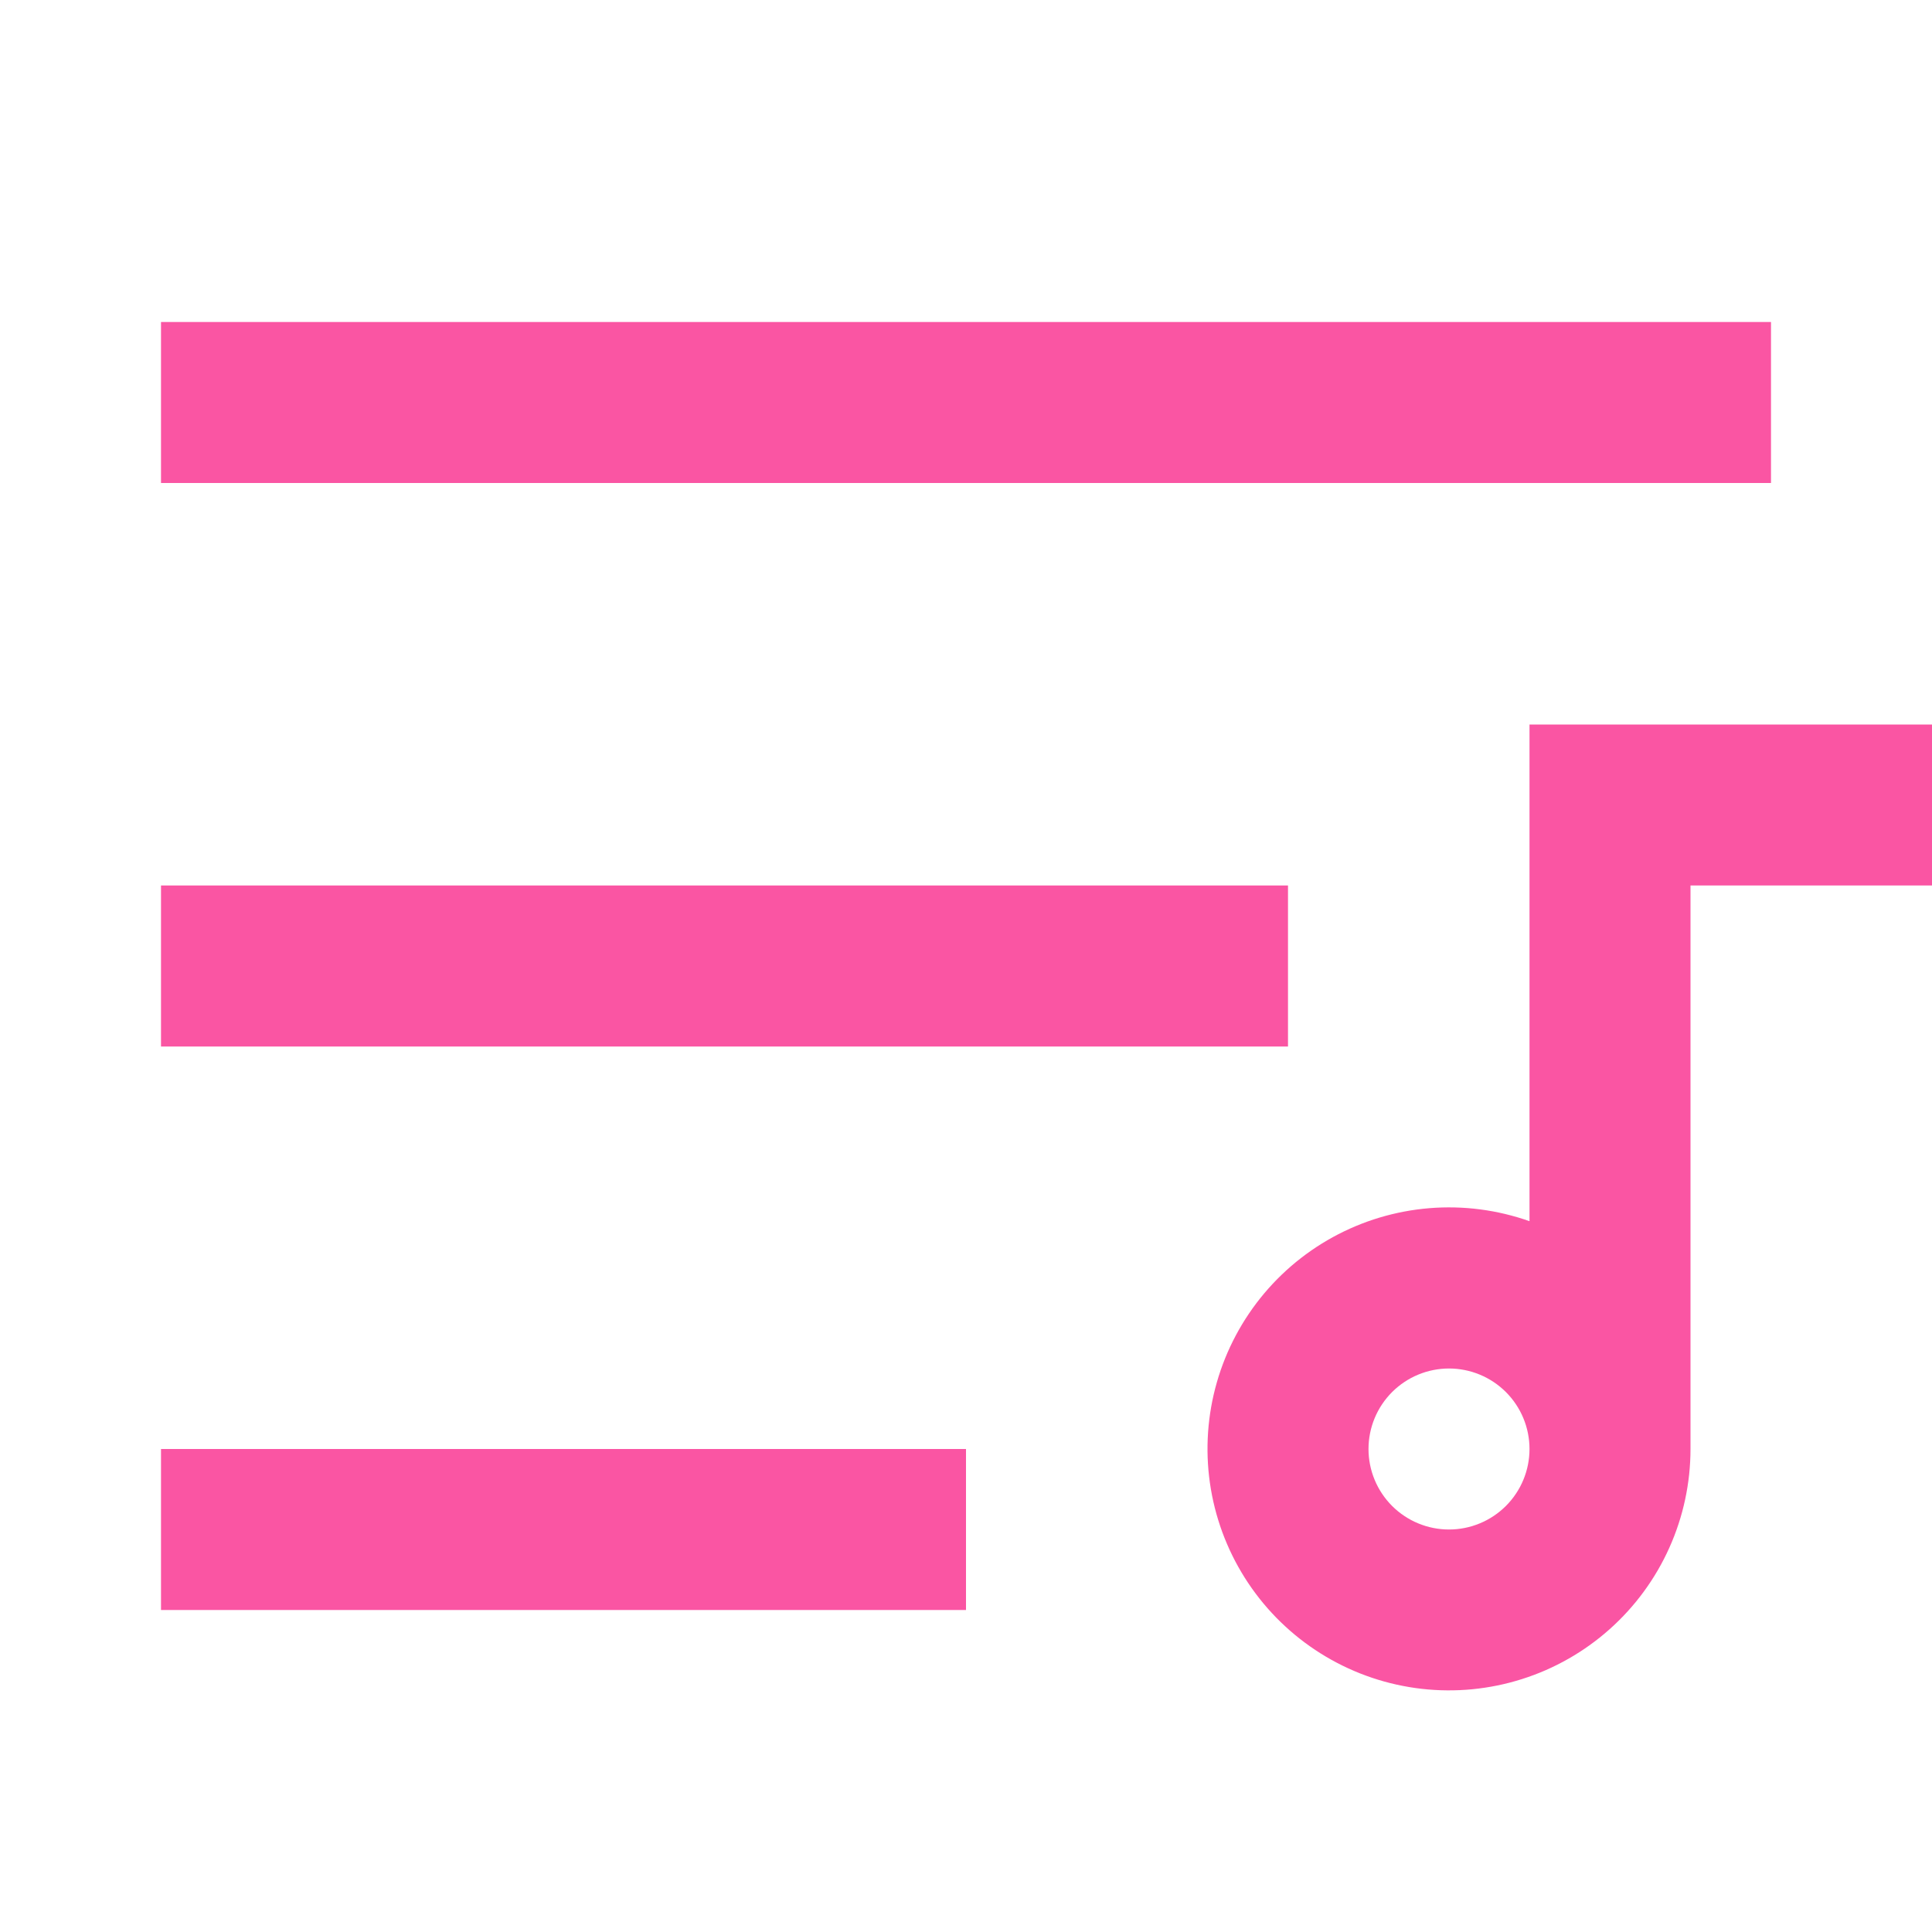 <svg xmlns="http://www.w3.org/2000/svg" xmlns:xlink="http://www.w3.org/1999/xlink" width="1080" zoomAndPan="magnify" viewBox="0 0 810 810" height="1080" preserveAspectRatio="xMidYMid meet" version="1.0"><path fill="#fa55a3" d="M 67.5 607.5 L 405 607.5 L 405 675 L 67.5 675 Z M 67.5 371.25 L 540 371.25 L 540 438.75 L 67.5 438.75 Z M 67.5 135 L 742.5 135 L 742.5 202.5 L 67.5 202.5 Z M 641.25 511.988 L 641.25 303.75 L 810 303.75 L 810 371.25 L 708.75 371.25 L 708.75 607.5 C 708.75 609.277 708.699 611.051 708.605 612.828 C 708.512 614.598 708.371 616.371 708.188 618.137 C 707.996 619.902 707.762 621.664 707.48 623.414 C 707.199 625.172 706.875 626.918 706.504 628.656 C 706.133 630.391 705.715 632.117 705.254 633.832 C 704.789 635.547 704.281 637.25 703.727 638.938 C 703.176 640.625 702.578 642.297 701.941 643.953 C 701.297 645.613 700.613 647.25 699.887 648.871 C 699.164 650.492 698.395 652.094 697.582 653.672 C 696.77 655.254 695.918 656.812 695.027 658.348 C 694.133 659.883 693.203 661.391 692.227 662.879 C 691.254 664.367 690.242 665.824 689.191 667.258 C 688.148 668.691 687.059 670.098 685.934 671.473 C 684.812 672.848 683.652 674.195 682.457 675.512 C 681.266 676.824 680.039 678.109 678.773 679.359 C 677.512 680.609 676.219 681.828 674.895 683.008 C 673.566 684.191 672.211 685.336 670.828 686.449 C 669.438 687.562 668.023 688.633 666.582 689.672 C 665.141 690.711 663.672 691.707 662.176 692.664 C 660.684 693.621 659.164 694.543 657.617 695.422 C 656.074 696.301 654.508 697.141 652.922 697.934 C 651.336 698.734 649.73 699.488 648.102 700.203 C 646.473 700.914 644.824 701.582 643.164 702.207 C 641.5 702.832 639.824 703.414 638.133 703.949 C 636.438 704.488 634.73 704.98 633.016 705.43 C 631.293 705.879 629.566 706.277 627.824 706.637 C 626.086 706.992 624.332 707.305 622.578 707.566 C 620.824 707.832 619.059 708.051 617.293 708.223 C 615.527 708.395 613.754 708.52 611.977 708.598 C 610.203 708.676 608.426 708.707 606.652 708.691 C 604.875 708.68 603.102 708.617 601.328 708.508 C 599.555 708.398 597.785 708.246 596.023 708.047 C 594.254 707.844 592.496 707.598 590.746 707.301 C 588.992 707.008 587.25 706.664 585.516 706.281 C 583.781 705.895 582.059 705.465 580.348 704.988 C 578.637 704.512 576.938 703.992 575.254 703.426 C 573.574 702.859 571.902 702.25 570.254 701.598 C 568.602 700.941 566.965 700.246 565.348 699.504 C 563.734 698.766 562.141 697.984 560.566 697.16 C 558.992 696.34 557.445 695.477 555.914 694.57 C 554.387 693.664 552.883 692.719 551.402 691.734 C 549.926 690.75 548.469 689.73 547.047 688.668 C 545.621 687.605 544.227 686.512 542.859 685.379 C 541.492 684.242 540.152 683.07 538.852 681.867 C 537.543 680.664 536.273 679.426 535.027 678.156 C 533.789 676.883 532.586 675.582 531.41 674.246 C 530.238 672.91 529.102 671.543 528.004 670.152 C 526.902 668.754 525.84 667.332 524.812 665.883 C 523.789 664.434 522.805 662.953 521.855 661.453 C 520.91 659.949 520.004 658.422 519.133 656.871 C 518.27 655.324 517.441 653.75 516.656 652.156 C 515.871 650.562 515.129 648.949 514.434 647.312 C 513.73 645.684 513.078 644.035 512.461 642.367 C 511.848 640.699 511.281 639.016 510.758 637.32 C 510.234 635.621 509.75 633.914 509.32 632.191 C 508.887 630.469 508.496 628.734 508.152 626.992 C 507.812 625.25 507.516 623.496 507.262 621.738 C 507.012 619.98 506.809 618.215 506.648 616.445 C 506.492 614.676 506.383 612.906 506.316 611.129 C 506.254 609.355 506.234 607.578 506.262 605.801 C 506.293 604.027 506.371 602.25 506.488 600.48 C 506.613 598.707 506.781 596.941 506.996 595.176 C 507.211 593.414 507.473 591.656 507.781 589.906 C 508.086 588.156 508.441 586.418 508.84 584.688 C 509.242 582.953 509.688 581.234 510.176 579.531 C 510.668 577.82 511.199 576.129 511.777 574.445 C 512.355 572.77 512.98 571.105 513.645 569.461 C 514.312 567.812 515.02 566.188 515.773 564.574 C 516.523 562.965 517.32 561.379 518.156 559.809 C 518.992 558.242 519.871 556.699 520.785 555.176 C 521.703 553.656 522.66 552.156 523.656 550.688 C 524.648 549.215 525.684 547.773 526.754 546.355 C 527.828 544.941 528.938 543.551 530.078 542.195 C 531.227 540.836 532.406 539.508 533.621 538.211 C 534.832 536.918 536.082 535.652 537.363 534.422 C 538.645 533.195 539.957 531.996 541.301 530.832 C 542.645 529.672 544.02 528.547 545.422 527.461 C 546.828 526.371 548.258 525.316 549.715 524.305 C 551.176 523.289 552.66 522.316 554.168 521.383 C 555.68 520.441 557.211 519.551 558.77 518.695 C 560.328 517.84 561.906 517.027 563.508 516.254 C 565.105 515.484 566.727 514.754 568.367 514.066 C 570 513.383 571.656 512.738 573.328 512.137 C 575.004 511.535 576.688 510.984 578.391 510.473 C 580.09 509.961 581.805 509.496 583.531 509.078 C 585.258 508.656 586.992 508.281 588.738 507.953 C 590.484 507.621 592.234 507.336 594 507.102 C 595.758 506.863 597.523 506.676 599.293 506.531 C 601.066 506.387 602.836 506.285 604.613 506.238 C 606.387 506.188 608.164 506.184 609.938 506.227 C 611.715 506.27 613.492 506.355 615.262 506.492 C 617.035 506.629 618.797 506.812 620.559 507.043 C 622.324 507.273 624.074 507.547 625.824 507.867 C 627.57 508.191 629.305 508.559 631.035 508.969 C 632.762 509.387 634.477 509.844 636.184 510.344 C 637.883 510.848 639.574 511.395 641.25 511.988 Z M 607.5 641.25 C 608.605 641.25 609.707 641.195 610.809 641.09 C 611.91 640.977 613 640.816 614.082 640.602 C 615.168 640.387 616.238 640.117 617.297 639.797 C 618.355 639.473 619.395 639.105 620.414 638.68 C 621.438 638.258 622.434 637.785 623.41 637.266 C 624.383 636.742 625.332 636.176 626.25 635.559 C 627.168 634.945 628.059 634.293 628.91 633.59 C 629.766 632.887 630.582 632.145 631.367 631.367 C 632.145 630.582 632.887 629.766 633.59 628.91 C 634.293 628.059 634.945 627.168 635.559 626.25 C 636.176 625.332 636.742 624.383 637.266 623.41 C 637.785 622.434 638.258 621.438 638.68 620.414 C 639.105 619.395 639.473 618.355 639.797 617.297 C 640.117 616.238 640.387 615.168 640.602 614.082 C 640.816 613 640.977 611.91 641.09 610.809 C 641.195 609.707 641.25 608.605 641.25 607.5 C 641.25 606.395 641.195 605.293 641.09 604.191 C 640.977 603.09 640.816 602 640.602 600.918 C 640.387 599.832 640.117 598.762 639.797 597.703 C 639.473 596.645 639.105 595.605 638.68 594.586 C 638.258 593.562 637.785 592.566 637.266 591.59 C 636.742 590.617 636.176 589.668 635.559 588.75 C 634.945 587.832 634.293 586.941 633.59 586.09 C 632.887 585.234 632.145 584.418 631.367 583.633 C 630.582 582.855 629.766 582.113 628.91 581.414 C 628.059 580.707 627.168 580.055 626.25 579.441 C 625.332 578.824 624.383 578.258 623.41 577.734 C 622.434 577.215 621.438 576.742 620.414 576.32 C 619.395 575.895 618.355 575.527 617.297 575.203 C 616.238 574.883 615.168 574.613 614.082 574.398 C 613 574.184 611.91 574.023 610.809 573.91 C 609.707 573.805 608.605 573.75 607.5 573.75 C 606.395 573.75 605.293 573.805 604.191 573.91 C 603.09 574.023 602 574.184 600.918 574.398 C 599.832 574.613 598.762 574.883 597.703 575.203 C 596.645 575.527 595.605 575.895 594.586 576.32 C 593.562 576.742 592.566 577.215 591.59 577.734 C 590.617 578.258 589.668 578.824 588.75 579.441 C 587.832 580.055 586.941 580.707 586.09 581.414 C 585.234 582.113 584.418 582.855 583.633 583.633 C 582.855 584.418 582.113 585.234 581.414 586.09 C 580.707 586.941 580.055 587.832 579.441 588.75 C 578.824 589.668 578.258 590.617 577.734 591.59 C 577.215 592.566 576.742 593.562 576.32 594.586 C 575.895 595.605 575.527 596.645 575.203 597.703 C 574.883 598.762 574.613 599.832 574.398 600.918 C 574.184 602 574.023 603.09 573.91 604.191 C 573.805 605.293 573.75 606.395 573.75 607.5 C 573.75 608.605 573.805 609.707 573.91 610.809 C 574.023 611.91 574.184 613 574.398 614.082 C 574.613 615.168 574.883 616.238 575.203 617.297 C 575.527 618.355 575.895 619.395 576.32 620.414 C 576.742 621.438 577.215 622.434 577.734 623.41 C 578.258 624.383 578.824 625.332 579.441 626.25 C 580.055 627.168 580.707 628.059 581.414 628.91 C 582.113 629.766 582.855 630.582 583.633 631.367 C 584.418 632.145 585.234 632.887 586.09 633.59 C 586.941 634.293 587.832 634.945 588.75 635.559 C 589.668 636.176 590.617 636.742 591.59 637.266 C 592.566 637.785 593.562 638.258 594.586 638.68 C 595.605 639.105 596.645 639.473 597.703 639.797 C 598.762 640.117 599.832 640.387 600.918 640.602 C 602 640.816 603.09 640.977 604.191 641.09 C 605.293 641.195 606.395 641.25 607.5 641.25 Z M 607.5 641.25 " fill-opacity="1" fill-rule="nonzero"/></svg>